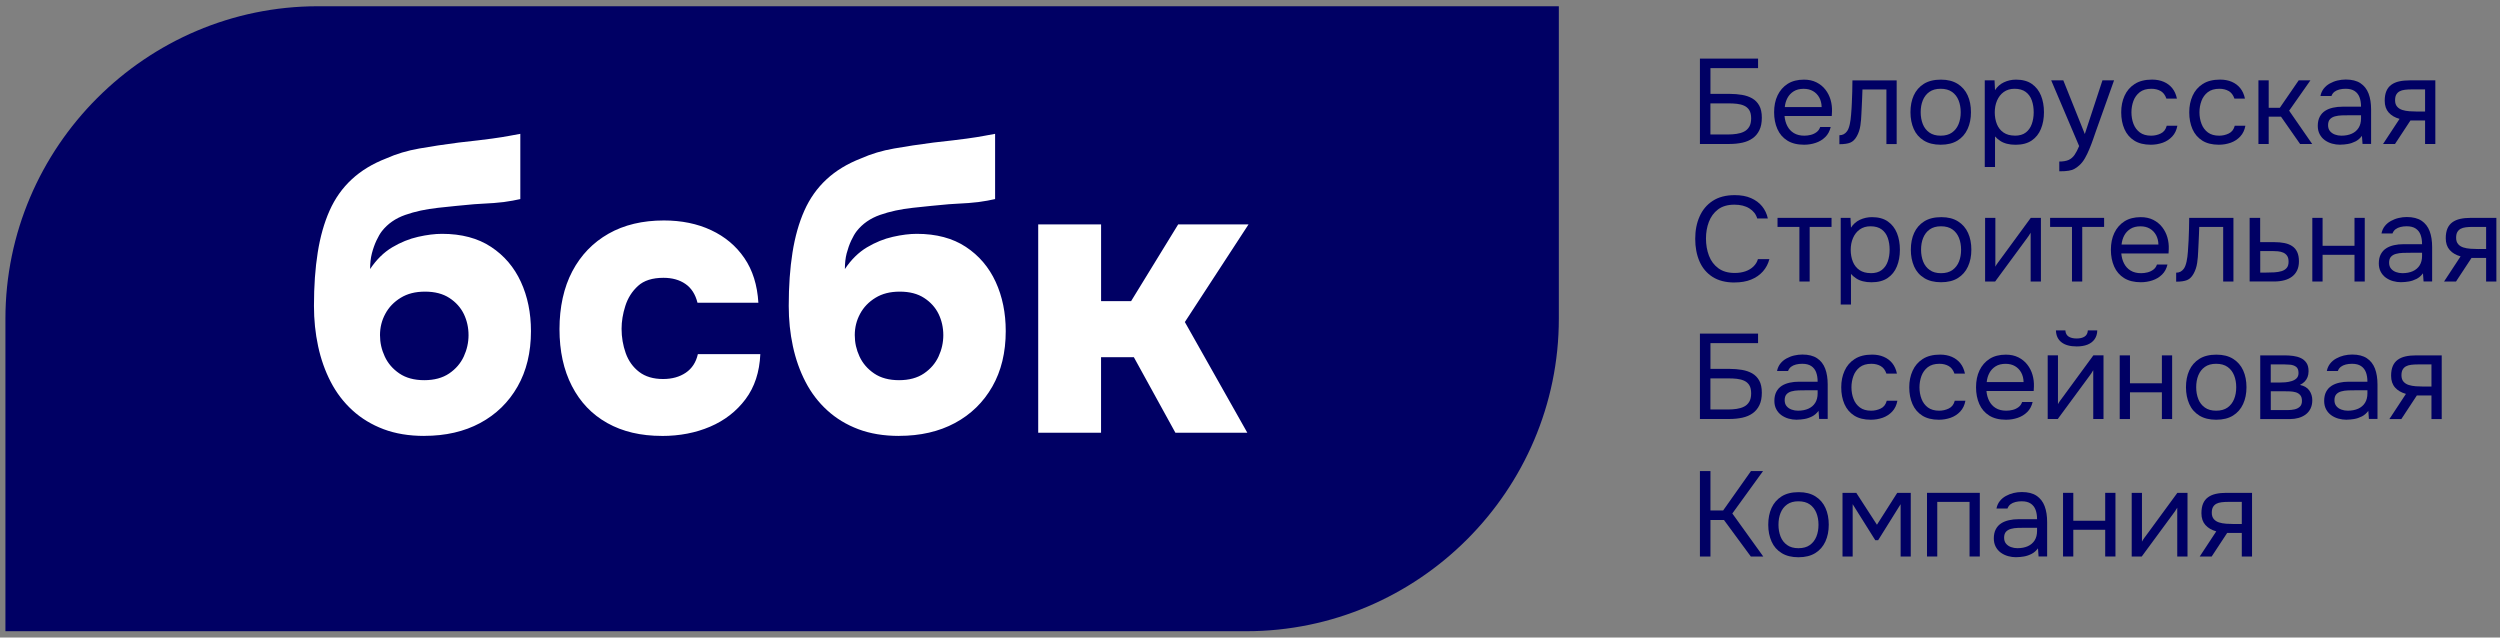 <svg width="200" height="51" viewBox="0 0 200 51" fill="none" xmlns="http://www.w3.org/2000/svg">
<rect x="0" y="0" width="200" height="51" fill="#808080" stroke="none"/>
<g clip-path="url(#clip0_1_280)">
<path fill-rule="evenodd" clip-rule="evenodd" d="M25.433 0.5H124.707V25.498C124.707 39.247 113.457 50.497 99.707 50.497H0.434V25.498C0.434 11.75 11.684 0.5 25.433 0.5Z" fill="#000064"/>
<path d="M33.941 34.873C32.718 34.873 31.632 34.692 30.685 34.335C29.735 33.977 28.909 33.475 28.202 32.831C27.495 32.188 26.915 31.43 26.461 30.555C26.007 29.681 25.67 28.728 25.448 27.693C25.225 26.659 25.117 25.586 25.117 24.468C25.117 22.886 25.216 21.464 25.418 20.198C25.619 18.933 25.935 17.817 26.368 16.846C26.801 15.875 27.39 15.042 28.139 14.348C28.887 13.653 29.81 13.094 30.905 12.67C31.705 12.312 32.586 12.048 33.545 11.88C34.504 11.711 35.553 11.552 36.693 11.405C37.853 11.278 38.737 11.173 39.35 11.089C39.961 11.005 40.43 10.93 40.757 10.866C41.085 10.803 41.374 10.749 41.626 10.707V15.926C41.437 15.968 41.232 16.01 41.01 16.052C40.787 16.095 40.55 16.131 40.297 16.164C40.045 16.197 39.78 16.221 39.507 16.242C39.233 16.263 38.962 16.278 38.701 16.29C38.436 16.299 38.178 16.317 37.925 16.338C36.975 16.422 36.016 16.518 35.048 16.624C34.077 16.729 33.202 16.918 32.423 17.192C31.641 17.465 31.022 17.898 30.556 18.488C30.409 18.677 30.261 18.93 30.114 19.245C29.967 19.561 29.846 19.904 29.75 20.273C29.654 20.643 29.609 21.058 29.609 21.524C30.114 20.767 30.706 20.186 31.38 19.784C32.053 19.384 32.745 19.104 33.451 18.945C34.158 18.785 34.795 18.707 35.364 18.707C36.924 18.707 38.232 19.056 39.284 19.75C40.339 20.445 41.133 21.38 41.671 22.549C42.209 23.719 42.477 25.033 42.477 26.488C42.477 28.195 42.119 29.678 41.401 30.931C40.685 32.185 39.687 33.156 38.412 33.842C37.137 34.527 35.646 34.87 33.938 34.87L33.941 34.873ZM33.941 30.414C34.741 30.414 35.406 30.234 35.935 29.876C36.461 29.518 36.852 29.064 37.104 28.517C37.357 27.97 37.483 27.399 37.483 26.809C37.483 26.22 37.357 25.634 37.104 25.117C36.852 24.6 36.467 24.173 35.95 23.836C35.433 23.499 34.786 23.331 34.005 23.331C33.223 23.331 32.597 23.493 32.059 23.821C31.521 24.149 31.109 24.576 30.827 25.102C30.541 25.628 30.4 26.199 30.4 26.809C30.4 27.42 30.526 27.97 30.779 28.517C31.031 29.064 31.422 29.518 31.948 29.876C32.474 30.234 33.139 30.414 33.941 30.414ZM52.949 34.873C51.262 34.873 49.807 34.53 48.584 33.844C47.36 33.159 46.416 32.173 45.754 30.886C45.09 29.599 44.759 28.081 44.759 26.331C44.759 24.582 45.102 22.994 45.787 21.699C46.473 20.403 47.438 19.402 48.683 18.695C49.927 17.989 51.404 17.637 53.111 17.637C54.524 17.637 55.784 17.895 56.891 18.413C57.997 18.93 58.884 19.672 59.548 20.643C60.213 21.614 60.586 22.805 60.67 24.218H55.799C55.631 23.544 55.309 23.042 54.834 22.715C54.359 22.387 53.776 22.225 53.078 22.225C52.194 22.225 51.512 22.441 51.04 22.874C50.565 23.307 50.228 23.839 50.027 24.471C49.825 25.102 49.726 25.715 49.726 26.304C49.726 26.978 49.837 27.627 50.057 28.25C50.279 28.872 50.637 29.371 51.133 29.753C51.629 30.132 52.267 30.321 53.045 30.321C53.761 30.321 54.368 30.153 54.864 29.816C55.36 29.479 55.682 28.983 55.829 28.331H60.826C60.763 29.765 60.369 30.967 59.642 31.936C58.914 32.907 57.97 33.637 56.812 34.133C55.652 34.629 54.368 34.876 52.955 34.876L52.949 34.873ZM71.923 34.873C70.7 34.873 69.614 34.692 68.667 34.335C67.717 33.977 66.89 33.475 66.184 32.831C65.477 32.188 64.897 31.43 64.443 30.555C63.989 29.681 63.652 28.728 63.43 27.693C63.207 26.659 63.099 25.586 63.099 24.468C63.099 22.886 63.198 21.464 63.4 20.198C63.601 18.933 63.917 17.817 64.35 16.846C64.783 15.875 65.372 15.042 66.121 14.348C66.869 13.653 67.792 13.094 68.887 12.67C69.687 12.312 70.567 12.048 71.527 11.88C72.486 11.711 73.535 11.552 74.674 11.405C75.835 11.278 76.719 11.173 77.332 11.089C77.943 11.005 78.412 10.93 78.739 10.866C79.067 10.803 79.356 10.749 79.608 10.707V15.926C79.419 15.968 79.214 16.01 78.992 16.052C78.769 16.095 78.532 16.131 78.279 16.164C78.027 16.197 77.762 16.221 77.489 16.242C77.215 16.263 76.944 16.278 76.683 16.29C76.418 16.299 76.16 16.317 75.907 16.338C74.957 16.422 73.998 16.518 73.03 16.624C72.059 16.729 71.184 16.918 70.405 17.192C69.626 17.465 69.004 17.898 68.538 18.488C68.391 18.677 68.243 18.93 68.096 19.245C67.949 19.561 67.829 19.904 67.732 20.273C67.636 20.643 67.591 21.058 67.591 21.524C68.096 20.767 68.688 20.186 69.362 19.784C70.035 19.384 70.727 19.104 71.433 18.945C72.14 18.785 72.777 18.707 73.346 18.707C74.906 18.707 76.214 19.056 77.266 19.75C78.321 20.445 79.115 21.38 79.653 22.549C80.192 23.719 80.459 25.033 80.459 26.488C80.459 28.195 80.101 29.678 79.383 30.931C78.667 32.185 77.669 33.156 76.394 33.842C75.119 34.527 73.628 34.87 71.92 34.87L71.923 34.873ZM71.923 30.414C72.723 30.414 73.388 30.234 73.917 29.876C74.443 29.518 74.834 29.064 75.086 28.517C75.339 27.97 75.465 27.399 75.465 26.809C75.465 26.22 75.339 25.634 75.086 25.117C74.834 24.6 74.449 24.173 73.932 23.836C73.415 23.499 72.768 23.331 71.987 23.331C71.205 23.331 70.579 23.493 70.041 23.821C69.503 24.149 69.091 24.576 68.809 25.102C68.523 25.628 68.382 26.199 68.382 26.809C68.382 27.42 68.508 27.97 68.76 28.517C69.013 29.064 69.404 29.518 69.93 29.876C70.456 30.234 71.121 30.414 71.923 30.414ZM83.057 34.62V17.953H88.087V24.089H90.489L94.253 17.953H99.882L94.788 25.763L99.785 34.617H94.031L90.709 28.577H88.084V34.617H83.054L83.057 34.62Z" fill="white"/>
<path d="M135.994 11.521V4.688H140.645V5.451H136.836V7.511H138.393C138.727 7.511 139.049 7.538 139.355 7.589C139.662 7.64 139.936 7.733 140.173 7.868C140.411 8.004 140.6 8.196 140.738 8.443C140.877 8.689 140.946 9.014 140.946 9.414C140.946 9.813 140.883 10.138 140.753 10.409C140.624 10.679 140.444 10.896 140.212 11.061C139.981 11.226 139.707 11.344 139.391 11.413C139.076 11.482 138.73 11.518 138.357 11.518H135.997L135.994 11.521ZM136.836 10.758H138.246C138.477 10.758 138.706 10.742 138.928 10.709C139.151 10.676 139.349 10.619 139.524 10.529C139.698 10.442 139.836 10.312 139.939 10.141C140.041 9.97 140.092 9.747 140.092 9.471C140.092 9.194 140.044 8.975 139.942 8.812C139.842 8.653 139.704 8.533 139.53 8.455C139.355 8.376 139.163 8.328 138.949 8.304C138.736 8.28 138.516 8.271 138.291 8.271H136.833V10.755L136.836 10.758Z" fill="#000064"/>
<path d="M144.328 11.578C143.787 11.578 143.339 11.467 142.984 11.245C142.629 11.022 142.365 10.715 142.191 10.322C142.016 9.928 141.929 9.48 141.929 8.978C141.929 8.476 142.019 8.019 142.206 7.631C142.392 7.243 142.66 6.933 143.011 6.708C143.366 6.482 143.802 6.371 144.316 6.371C144.695 6.371 145.029 6.443 145.317 6.588C145.603 6.732 145.844 6.927 146.033 7.171C146.222 7.414 146.361 7.688 146.448 7.992C146.535 8.295 146.571 8.608 146.559 8.93C146.553 8.987 146.55 9.047 146.55 9.104C146.55 9.161 146.547 9.221 146.541 9.278H142.762C142.789 9.576 142.861 9.844 142.984 10.081C143.108 10.319 143.279 10.508 143.507 10.646C143.736 10.784 144.013 10.854 144.349 10.854C144.518 10.854 144.686 10.833 144.857 10.791C145.029 10.748 145.182 10.676 145.32 10.574C145.459 10.472 145.558 10.334 145.615 10.159H146.457C146.379 10.487 146.234 10.758 146.021 10.965C145.807 11.175 145.555 11.329 145.257 11.428C144.963 11.527 144.65 11.578 144.328 11.578ZM142.783 8.563H145.732C145.726 8.274 145.66 8.019 145.54 7.799C145.417 7.58 145.251 7.408 145.041 7.288C144.83 7.165 144.584 7.105 144.292 7.105C143.976 7.105 143.709 7.171 143.495 7.306C143.279 7.441 143.114 7.619 142.996 7.838C142.879 8.058 142.81 8.298 142.783 8.563Z" fill="#000064"/>
<path d="M147.151 11.534V10.818C147.281 10.818 147.395 10.791 147.5 10.737C147.602 10.683 147.693 10.599 147.771 10.49C147.861 10.361 147.93 10.175 147.984 9.931C148.035 9.688 148.071 9.426 148.089 9.149C148.117 8.84 148.135 8.536 148.147 8.236C148.159 7.935 148.171 7.637 148.18 7.34C148.189 7.045 148.195 6.741 148.195 6.432H151.733V11.524H150.913V7.156H148.997C148.991 7.376 148.982 7.595 148.973 7.818C148.964 8.04 148.952 8.263 148.943 8.485C148.934 8.708 148.922 8.93 148.91 9.155C148.904 9.414 148.877 9.703 148.832 10.027C148.787 10.349 148.691 10.644 148.54 10.908C148.399 11.158 148.228 11.326 148.023 11.41C147.822 11.495 147.527 11.537 147.148 11.537L147.151 11.534Z" fill="#000064"/>
<path d="M155.251 11.578C154.716 11.578 154.268 11.467 153.907 11.245C153.546 11.022 153.276 10.715 153.101 10.322C152.927 9.928 152.837 9.48 152.837 8.978C152.837 8.476 152.924 8.019 153.101 7.631C153.279 7.243 153.549 6.933 153.907 6.708C154.268 6.482 154.722 6.371 155.272 6.371C155.822 6.371 156.252 6.485 156.61 6.708C156.968 6.933 157.235 7.24 157.413 7.631C157.59 8.022 157.677 8.47 157.677 8.978C157.677 9.486 157.587 9.928 157.407 10.322C157.226 10.715 156.959 11.022 156.601 11.245C156.243 11.467 155.795 11.578 155.251 11.578ZM155.251 10.854C155.624 10.854 155.931 10.77 156.165 10.601C156.4 10.433 156.574 10.207 156.688 9.925C156.802 9.642 156.857 9.326 156.857 8.978C156.857 8.629 156.799 8.313 156.688 8.031C156.574 7.748 156.403 7.523 156.165 7.354C155.928 7.186 155.624 7.102 155.251 7.102C154.878 7.102 154.584 7.186 154.346 7.354C154.109 7.523 153.937 7.748 153.823 8.031C153.709 8.313 153.655 8.629 153.655 8.978C153.655 9.326 153.712 9.642 153.823 9.925C153.934 10.207 154.109 10.433 154.346 10.601C154.581 10.77 154.884 10.854 155.251 10.854Z" fill="#000064"/>
<path d="M158.781 13.358V6.428H159.563L159.602 7.213C159.776 6.936 160.014 6.726 160.312 6.585C160.612 6.443 160.934 6.371 161.283 6.371C161.797 6.371 162.221 6.485 162.548 6.714C162.876 6.942 163.12 7.255 163.279 7.646C163.438 8.04 163.517 8.485 163.517 8.981C163.517 9.477 163.435 9.922 163.273 10.316C163.114 10.709 162.864 11.019 162.53 11.245C162.194 11.47 161.767 11.581 161.244 11.581C160.985 11.581 160.754 11.554 160.549 11.5C160.342 11.446 160.161 11.368 160.008 11.263C159.852 11.16 159.716 11.043 159.602 10.914V13.361H158.781V13.358ZM161.177 10.854C161.55 10.854 161.848 10.77 162.067 10.598C162.287 10.427 162.446 10.201 162.545 9.916C162.645 9.63 162.696 9.32 162.696 8.978C162.696 8.635 162.645 8.313 162.545 8.031C162.446 7.748 162.284 7.523 162.058 7.354C161.833 7.186 161.532 7.102 161.159 7.102C160.823 7.102 160.54 7.189 160.303 7.357C160.065 7.526 159.888 7.757 159.764 8.043C159.641 8.328 159.581 8.644 159.581 8.984C159.581 9.323 159.638 9.657 159.755 9.94C159.87 10.222 160.047 10.445 160.288 10.607C160.525 10.767 160.823 10.848 161.177 10.848V10.854Z" fill="#000064"/>
<path d="M164.743 13.707V12.923C165.059 12.923 165.311 12.877 165.498 12.793C165.684 12.706 165.84 12.571 165.967 12.387C166.093 12.204 166.213 11.97 166.331 11.687L164.097 6.429H165.065L166.785 10.722L168.195 6.429H169.124L167.693 10.439C167.62 10.647 167.542 10.878 167.452 11.134C167.362 11.392 167.263 11.654 167.151 11.921C167.043 12.189 166.92 12.436 166.791 12.664C166.658 12.893 166.511 13.079 166.352 13.22C166.216 13.344 166.084 13.44 165.955 13.509C165.825 13.581 165.669 13.629 165.486 13.659C165.302 13.689 165.056 13.704 164.746 13.704L164.743 13.707Z" fill="#000064"/>
<path d="M172.063 11.578C171.528 11.578 171.083 11.467 170.735 11.245C170.386 11.022 170.124 10.716 169.953 10.322C169.781 9.928 169.697 9.483 169.697 8.987C169.697 8.491 169.784 8.064 169.962 7.667C170.139 7.27 170.41 6.954 170.774 6.72C171.137 6.485 171.6 6.368 172.163 6.368C172.511 6.368 172.821 6.425 173.095 6.543C173.368 6.66 173.597 6.828 173.777 7.051C173.958 7.273 174.084 7.553 174.153 7.886H173.311C173.215 7.604 173.062 7.402 172.851 7.282C172.641 7.162 172.394 7.102 172.112 7.102C171.724 7.102 171.417 7.192 171.183 7.372C170.951 7.553 170.78 7.787 170.674 8.073C170.569 8.358 170.515 8.665 170.515 8.987C170.515 9.308 170.569 9.63 170.68 9.916C170.792 10.201 170.96 10.427 171.192 10.598C171.423 10.77 171.724 10.854 172.091 10.854C172.361 10.854 172.617 10.797 172.86 10.679C173.104 10.562 173.26 10.358 173.338 10.06H174.189C174.126 10.409 173.988 10.694 173.777 10.92C173.567 11.145 173.314 11.311 173.014 11.419C172.713 11.524 172.397 11.578 172.063 11.578Z" fill="#000064"/>
<path d="M177.506 11.578C176.971 11.578 176.526 11.467 176.177 11.245C175.828 11.022 175.566 10.715 175.395 10.322C175.224 9.928 175.14 9.483 175.14 8.987C175.14 8.491 175.227 8.064 175.404 7.667C175.581 7.27 175.852 6.954 176.216 6.72C176.58 6.485 177.043 6.368 177.605 6.368C177.954 6.368 178.263 6.425 178.537 6.542C178.811 6.66 179.039 6.828 179.219 7.051C179.4 7.273 179.526 7.553 179.595 7.886H178.753C178.657 7.604 178.504 7.402 178.293 7.282C178.083 7.162 177.836 7.102 177.554 7.102C177.166 7.102 176.859 7.192 176.625 7.372C176.393 7.553 176.222 7.787 176.117 8.073C176.011 8.358 175.957 8.665 175.957 8.987C175.957 9.308 176.011 9.63 176.123 9.916C176.234 10.201 176.402 10.427 176.634 10.598C176.865 10.77 177.166 10.854 177.533 10.854C177.803 10.854 178.059 10.797 178.302 10.679C178.546 10.562 178.702 10.358 178.78 10.06H179.631C179.568 10.409 179.43 10.694 179.219 10.92C179.009 11.145 178.756 11.311 178.456 11.419C178.155 11.524 177.839 11.578 177.506 11.578Z" fill="#000064"/>
<path d="M180.675 11.522V6.429H181.496V8.623H182.386L183.895 6.429H184.833L183.131 8.855L184.977 11.522H184.009L182.482 9.336H181.496V11.522H180.675Z" fill="#000064"/>
<path d="M187.229 11.578C186.997 11.578 186.772 11.548 186.558 11.488C186.345 11.428 186.15 11.332 185.978 11.209C185.807 11.082 185.672 10.926 185.572 10.733C185.473 10.544 185.422 10.322 185.422 10.072C185.422 9.783 185.476 9.537 185.581 9.338C185.687 9.14 185.831 8.981 186.011 8.866C186.192 8.749 186.402 8.668 186.64 8.614C186.877 8.56 187.127 8.536 187.385 8.536H188.883C188.883 8.244 188.843 7.995 188.762 7.781C188.681 7.568 188.552 7.402 188.371 7.282C188.191 7.162 187.954 7.102 187.656 7.102C187.475 7.102 187.307 7.12 187.154 7.159C187 7.198 186.868 7.258 186.757 7.342C186.649 7.426 186.567 7.541 186.516 7.679H185.635C185.681 7.447 185.771 7.249 185.903 7.084C186.035 6.918 186.195 6.783 186.387 6.678C186.58 6.573 186.781 6.491 187 6.44C187.22 6.389 187.439 6.362 187.659 6.362C188.149 6.362 188.543 6.461 188.837 6.657C189.135 6.855 189.352 7.132 189.487 7.489C189.622 7.847 189.688 8.271 189.688 8.761V11.515H189.003L188.955 10.866C188.813 11.058 188.642 11.209 188.444 11.311C188.242 11.413 188.038 11.482 187.83 11.518C187.623 11.554 187.424 11.572 187.235 11.572L187.229 11.578ZM187.307 10.854C187.629 10.854 187.908 10.8 188.143 10.694C188.377 10.589 188.561 10.433 188.69 10.225C188.819 10.018 188.883 9.768 188.883 9.471V9.221H187.984C187.773 9.221 187.563 9.224 187.355 9.23C187.148 9.236 186.961 9.263 186.796 9.308C186.628 9.353 186.495 9.432 186.396 9.54C186.297 9.648 186.246 9.807 186.246 10.015C186.246 10.207 186.297 10.367 186.396 10.487C186.495 10.61 186.628 10.7 186.793 10.764C186.958 10.824 187.13 10.854 187.31 10.854H187.307Z" fill="#000064"/>
<path d="M190.642 11.522L191.964 9.51C191.598 9.408 191.306 9.24 191.096 9.002C190.885 8.765 190.777 8.452 190.777 8.061C190.777 7.752 190.822 7.493 190.912 7.283C191.002 7.072 191.135 6.907 191.309 6.78C191.483 6.654 191.694 6.564 191.937 6.51C192.181 6.456 192.464 6.429 192.779 6.429H194.827V11.522H194.006V9.637H192.836L191.598 11.522H190.642ZM193.396 8.921H194.006V7.153H192.915C192.722 7.153 192.545 7.162 192.382 7.183C192.223 7.201 192.085 7.243 191.97 7.304C191.856 7.367 191.769 7.451 191.703 7.565C191.637 7.679 191.607 7.83 191.607 8.025C191.607 8.239 191.661 8.404 191.766 8.527C191.871 8.65 192.01 8.738 192.181 8.795C192.352 8.849 192.542 8.885 192.755 8.9C192.969 8.915 193.182 8.924 193.393 8.924L193.396 8.921Z" fill="#000064"/>
<path d="M138.76 22.6C138.056 22.6 137.473 22.45 137.004 22.152C136.538 21.852 136.189 21.44 135.961 20.914C135.732 20.388 135.618 19.786 135.618 19.11C135.618 18.433 135.732 17.844 135.967 17.318C136.198 16.792 136.547 16.377 137.016 16.07C137.485 15.764 138.072 15.61 138.781 15.61C139.283 15.61 139.716 15.688 140.08 15.848C140.444 16.007 140.738 16.224 140.964 16.5C141.189 16.777 141.346 17.102 141.427 17.477H140.576C140.48 17.141 140.272 16.876 139.954 16.675C139.635 16.473 139.235 16.374 138.751 16.374C138.21 16.374 137.771 16.503 137.44 16.756C137.106 17.011 136.866 17.342 136.71 17.751C136.553 18.16 136.478 18.605 136.478 19.08C136.478 19.582 136.559 20.045 136.719 20.463C136.881 20.881 137.13 21.214 137.473 21.464C137.816 21.713 138.249 21.837 138.778 21.837C139.1 21.837 139.388 21.792 139.644 21.701C139.9 21.611 140.11 21.482 140.281 21.314C140.453 21.145 140.57 20.953 140.633 20.733H141.55C141.454 21.106 141.28 21.434 141.033 21.713C140.786 21.993 140.471 22.212 140.092 22.366C139.713 22.522 139.268 22.597 138.757 22.597L138.76 22.6Z" fill="#000064"/>
<path d="M143.952 22.522V18.153H142.202V17.429H146.523V18.153H144.773V22.522H143.952Z" fill="#000064"/>
<path d="M147.257 24.359V17.429H148.039L148.078 18.214C148.252 17.937 148.49 17.727 148.787 17.585C149.088 17.444 149.41 17.372 149.758 17.372C150.272 17.372 150.696 17.486 151.024 17.715C151.352 17.943 151.595 18.256 151.755 18.647C151.914 19.041 151.992 19.486 151.992 19.982C151.992 20.478 151.911 20.923 151.749 21.317C151.589 21.71 151.34 22.02 151.006 22.245C150.669 22.471 150.242 22.582 149.719 22.582C149.461 22.582 149.229 22.555 149.025 22.501C148.817 22.447 148.637 22.369 148.484 22.264C148.327 22.161 148.192 22.044 148.078 21.915V24.362H147.257V24.359ZM149.653 21.855C150.026 21.855 150.324 21.77 150.543 21.599C150.762 21.428 150.922 21.202 151.021 20.917C151.12 20.631 151.171 20.321 151.171 19.979C151.171 19.636 151.12 19.314 151.021 19.032C150.922 18.749 150.759 18.523 150.534 18.355C150.309 18.187 150.008 18.103 149.635 18.103C149.298 18.103 149.016 18.19 148.778 18.358C148.541 18.526 148.363 18.758 148.24 19.044C148.117 19.329 148.057 19.645 148.057 19.985C148.057 20.324 148.114 20.658 148.231 20.941C148.345 21.223 148.523 21.446 148.763 21.608C149.001 21.767 149.298 21.849 149.653 21.849V21.855Z" fill="#000064"/>
<path d="M155.281 22.579C154.746 22.579 154.298 22.468 153.938 22.245C153.577 22.023 153.306 21.716 153.132 21.323C152.957 20.929 152.867 20.481 152.867 19.979C152.867 19.477 152.954 19.02 153.132 18.632C153.309 18.244 153.58 17.934 153.938 17.709C154.298 17.483 154.752 17.372 155.303 17.372C155.853 17.372 156.283 17.486 156.64 17.709C156.998 17.934 157.266 18.241 157.443 18.632C157.621 19.023 157.708 19.471 157.708 19.979C157.708 20.487 157.618 20.929 157.437 21.323C157.257 21.716 156.989 22.023 156.631 22.245C156.274 22.468 155.826 22.579 155.281 22.579ZM155.281 21.855C155.654 21.855 155.961 21.77 156.195 21.602C156.43 21.434 156.604 21.208 156.719 20.926C156.833 20.643 156.887 20.327 156.887 19.979C156.887 19.63 156.83 19.314 156.719 19.032C156.604 18.749 156.433 18.523 156.195 18.355C155.958 18.187 155.654 18.103 155.281 18.103C154.909 18.103 154.614 18.187 154.376 18.355C154.139 18.523 153.968 18.749 153.853 19.032C153.739 19.314 153.685 19.63 153.685 19.979C153.685 20.327 153.742 20.643 153.853 20.926C153.965 21.208 154.139 21.434 154.376 21.602C154.611 21.77 154.915 21.855 155.281 21.855Z" fill="#000064"/>
<path d="M158.808 22.522V17.429H159.629V21.334C159.674 21.244 159.734 21.145 159.812 21.04C159.89 20.934 159.95 20.85 159.995 20.793L162.461 17.429H163.273V22.522H162.452V18.616C162.401 18.712 162.344 18.803 162.283 18.887C162.22 18.971 162.166 19.046 162.115 19.118L159.611 22.522H158.808Z" fill="#000064"/>
<path d="M165.759 22.522V18.153H164.009V17.429H168.329V18.153H166.579V22.522H165.759Z" fill="#000064"/>
<path d="M171.27 22.579C170.729 22.579 170.281 22.468 169.926 22.245C169.572 22.023 169.307 21.716 169.133 21.323C168.958 20.929 168.871 20.481 168.871 19.979C168.871 19.477 168.961 19.02 169.148 18.632C169.334 18.244 169.602 17.934 169.953 17.709C170.308 17.483 170.744 17.372 171.258 17.372C171.637 17.372 171.971 17.444 172.26 17.588C172.545 17.733 172.786 17.928 172.975 18.172C173.164 18.415 173.303 18.689 173.39 18.992C173.477 19.296 173.513 19.609 173.501 19.93C173.495 19.988 173.492 20.048 173.492 20.105C173.492 20.162 173.489 20.222 173.483 20.279H169.704C169.731 20.577 169.803 20.845 169.926 21.082C170.05 21.32 170.221 21.509 170.45 21.647C170.678 21.785 170.955 21.855 171.291 21.855C171.46 21.855 171.628 21.834 171.799 21.791C171.971 21.749 172.124 21.677 172.263 21.575C172.401 21.473 172.5 21.335 172.557 21.16H173.399C173.321 21.488 173.177 21.759 172.963 21.966C172.75 22.176 172.497 22.33 172.199 22.429C171.905 22.528 171.592 22.579 171.27 22.579ZM169.725 19.564H172.674C172.668 19.275 172.602 19.02 172.482 18.8C172.359 18.581 172.193 18.409 171.983 18.289C171.772 18.166 171.526 18.106 171.234 18.106C170.919 18.106 170.651 18.172 170.438 18.307C170.221 18.442 170.056 18.62 169.938 18.839C169.821 19.059 169.752 19.299 169.725 19.564Z" fill="#000064"/>
<path d="M174.093 22.531V21.815C174.222 21.815 174.336 21.788 174.442 21.734C174.544 21.68 174.634 21.596 174.712 21.487C174.802 21.358 174.872 21.172 174.926 20.928C174.977 20.685 175.013 20.423 175.031 20.146C175.058 19.837 175.076 19.533 175.088 19.233C175.1 18.932 175.112 18.634 175.121 18.337C175.13 18.042 175.136 17.738 175.136 17.429H178.675V22.522H177.854V18.153H175.939C175.933 18.373 175.924 18.592 175.915 18.815C175.906 19.037 175.894 19.26 175.885 19.482C175.876 19.705 175.864 19.927 175.852 20.152C175.846 20.411 175.819 20.7 175.774 21.024C175.728 21.346 175.632 21.641 175.482 21.905C175.341 22.155 175.169 22.323 174.965 22.407C174.763 22.491 174.469 22.534 174.09 22.534L174.093 22.531Z" fill="#000064"/>
<path d="M179.971 22.522V17.429H180.813V19.371H181.934C182.238 19.371 182.508 19.395 182.749 19.443C182.989 19.491 183.2 19.572 183.374 19.689C183.549 19.804 183.681 19.96 183.774 20.159C183.867 20.357 183.915 20.607 183.915 20.907C183.915 21.184 183.867 21.424 183.771 21.626C183.675 21.83 183.539 21.995 183.365 22.128C183.191 22.26 182.983 22.359 182.743 22.422C182.502 22.485 182.235 22.519 181.946 22.519H179.974L179.971 22.522ZM180.813 21.806H181.297C181.522 21.806 181.739 21.8 181.949 21.788C182.159 21.776 182.352 21.743 182.523 21.692C182.698 21.641 182.833 21.553 182.935 21.436C183.037 21.319 183.086 21.151 183.086 20.937C183.086 20.724 183.046 20.573 182.965 20.459C182.884 20.345 182.779 20.261 182.653 20.207C182.526 20.152 182.385 20.119 182.232 20.104C182.078 20.089 181.931 20.083 181.784 20.083H180.819V21.803L180.813 21.806Z" fill="#000064"/>
<path d="M184.986 22.522V17.429H185.807V19.663H188.36V17.429H189.18V22.522H188.36V20.384H185.807V22.522H184.986Z" fill="#000064"/>
<path d="M192.112 22.578C191.88 22.578 191.655 22.548 191.441 22.488C191.228 22.428 191.032 22.332 190.861 22.209C190.69 22.082 190.554 21.926 190.455 21.734C190.356 21.544 190.305 21.322 190.305 21.072C190.305 20.784 190.359 20.537 190.464 20.339C190.569 20.14 190.714 19.981 190.894 19.867C191.074 19.749 191.285 19.668 191.522 19.614C191.76 19.56 192.009 19.536 192.268 19.536H193.765C193.765 19.244 193.726 18.995 193.645 18.781C193.564 18.568 193.435 18.402 193.254 18.282C193.074 18.162 192.836 18.102 192.539 18.102C192.358 18.102 192.19 18.12 192.036 18.159C191.883 18.198 191.751 18.258 191.64 18.342C191.531 18.427 191.45 18.541 191.399 18.679H190.518C190.563 18.448 190.653 18.249 190.786 18.084C190.918 17.919 191.077 17.783 191.27 17.678C191.462 17.573 191.664 17.492 191.883 17.441C192.103 17.389 192.322 17.362 192.542 17.362C193.032 17.362 193.426 17.462 193.72 17.657C194.018 17.855 194.234 18.132 194.37 18.49C194.505 18.848 194.571 19.271 194.571 19.761V22.515H193.886L193.837 21.866C193.696 22.058 193.525 22.209 193.326 22.311C193.125 22.413 192.92 22.482 192.713 22.518C192.505 22.554 192.307 22.573 192.118 22.573L192.112 22.578ZM192.19 21.854C192.511 21.854 192.791 21.8 193.026 21.695C193.26 21.589 193.444 21.433 193.573 21.226C193.702 21.018 193.765 20.769 193.765 20.471V20.221H192.866C192.656 20.221 192.445 20.224 192.238 20.23C192.03 20.236 191.844 20.264 191.679 20.309C191.51 20.354 191.378 20.432 191.279 20.54C191.18 20.648 191.128 20.808 191.128 21.015C191.128 21.207 191.18 21.367 191.279 21.487C191.378 21.61 191.51 21.701 191.676 21.764C191.841 21.824 192.012 21.854 192.193 21.854H192.19Z" fill="#000064"/>
<path d="M195.524 22.522L196.847 20.51C196.481 20.408 196.189 20.24 195.978 20.002C195.768 19.765 195.66 19.452 195.66 19.061C195.66 18.752 195.705 18.493 195.795 18.282C195.885 18.072 196.017 17.907 196.192 17.78C196.366 17.654 196.577 17.564 196.82 17.51C197.064 17.456 197.346 17.429 197.662 17.429H199.71V22.522H198.889V20.637H197.719L196.481 22.522H195.524ZM198.278 19.921H198.889V18.153H197.797C197.605 18.153 197.428 18.162 197.265 18.183C197.106 18.201 196.968 18.244 196.853 18.304C196.739 18.367 196.652 18.451 196.586 18.565C196.52 18.679 196.49 18.83 196.49 19.025C196.49 19.239 196.544 19.404 196.649 19.527C196.754 19.651 196.892 19.738 197.064 19.795C197.235 19.849 197.425 19.885 197.638 19.9C197.851 19.915 198.065 19.924 198.275 19.924L198.278 19.921Z" fill="#000064"/>
<path d="M135.994 33.522V26.689H140.645V27.452H136.836V29.512H138.393C138.727 29.512 139.049 29.539 139.355 29.59C139.662 29.641 139.936 29.734 140.173 29.869C140.411 30.005 140.6 30.197 140.738 30.444C140.877 30.69 140.946 31.015 140.946 31.415C140.946 31.815 140.883 32.139 140.753 32.41C140.624 32.68 140.444 32.897 140.212 33.062C139.981 33.228 139.707 33.345 139.391 33.414C139.076 33.483 138.73 33.519 138.357 33.519H135.997L135.994 33.522ZM136.836 32.759H138.246C138.477 32.759 138.706 32.743 138.928 32.711C139.151 32.677 139.349 32.62 139.524 32.53C139.698 32.443 139.836 32.314 139.939 32.142C140.041 31.971 140.092 31.748 140.092 31.472C140.092 31.195 140.044 30.976 139.942 30.813C139.842 30.654 139.704 30.534 139.53 30.456C139.355 30.378 139.163 30.329 138.949 30.305C138.736 30.281 138.516 30.272 138.291 30.272H136.833V32.756L136.836 32.759Z" fill="#000064"/>
<path d="M143.757 33.579C143.525 33.579 143.3 33.549 143.086 33.489C142.873 33.429 142.678 33.333 142.506 33.209C142.335 33.083 142.2 32.927 142.1 32.734C142.001 32.545 141.95 32.323 141.95 32.073C141.95 31.785 142.004 31.538 142.109 31.34C142.215 31.141 142.359 30.982 142.539 30.867C142.72 30.75 142.93 30.669 143.168 30.615C143.405 30.561 143.655 30.537 143.913 30.537H145.411C145.411 30.245 145.371 29.996 145.29 29.782C145.209 29.569 145.08 29.403 144.899 29.283C144.719 29.163 144.482 29.103 144.184 29.103C144.003 29.103 143.835 29.121 143.682 29.16C143.528 29.199 143.396 29.259 143.285 29.343C143.177 29.427 143.095 29.542 143.044 29.68H142.163C142.209 29.448 142.299 29.25 142.431 29.085C142.563 28.919 142.723 28.784 142.915 28.679C143.108 28.574 143.309 28.492 143.528 28.441C143.748 28.39 143.967 28.363 144.187 28.363C144.677 28.363 145.071 28.462 145.365 28.658C145.663 28.856 145.88 29.133 146.015 29.491C146.15 29.848 146.216 30.272 146.216 30.762V33.516H145.531L145.483 32.867C145.341 33.059 145.17 33.209 144.972 33.312C144.77 33.414 144.566 33.483 144.358 33.519C144.151 33.555 143.952 33.573 143.763 33.573L143.757 33.579ZM143.835 32.855C144.157 32.855 144.436 32.801 144.671 32.695C144.905 32.59 145.089 32.434 145.218 32.226C145.347 32.019 145.411 31.77 145.411 31.472V31.222H144.512C144.301 31.222 144.091 31.225 143.883 31.231C143.676 31.237 143.489 31.264 143.324 31.309C143.156 31.355 143.023 31.433 142.924 31.541C142.825 31.649 142.774 31.808 142.774 32.016C142.774 32.208 142.825 32.368 142.924 32.488C143.023 32.611 143.156 32.702 143.321 32.765C143.486 32.825 143.658 32.855 143.838 32.855H143.835Z" fill="#000064"/>
<path d="M149.665 33.579C149.13 33.579 148.685 33.468 148.336 33.246C147.987 33.023 147.726 32.717 147.554 32.323C147.383 31.929 147.299 31.484 147.299 30.988C147.299 30.492 147.386 30.065 147.563 29.668C147.741 29.271 148.011 28.955 148.375 28.721C148.739 28.486 149.202 28.369 149.764 28.369C150.113 28.369 150.422 28.426 150.696 28.544C150.97 28.661 151.198 28.829 151.379 29.052C151.559 29.274 151.685 29.554 151.754 29.887H150.913C150.816 29.605 150.663 29.403 150.453 29.283C150.242 29.163 149.996 29.103 149.713 29.103C149.325 29.103 149.018 29.193 148.784 29.373C148.552 29.554 148.381 29.788 148.276 30.074C148.171 30.359 148.116 30.666 148.116 30.988C148.116 31.309 148.171 31.631 148.282 31.917C148.393 32.202 148.561 32.428 148.793 32.599C149.024 32.771 149.325 32.855 149.692 32.855C149.962 32.855 150.218 32.798 150.462 32.68C150.705 32.563 150.861 32.359 150.94 32.061H151.79C151.727 32.41 151.589 32.695 151.379 32.921C151.168 33.146 150.916 33.312 150.615 33.42C150.314 33.525 149.999 33.579 149.665 33.579Z" fill="#000064"/>
<path d="M155.106 33.579C154.571 33.579 154.126 33.468 153.778 33.246C153.429 33.023 153.167 32.716 152.996 32.323C152.824 31.929 152.74 31.484 152.74 30.988C152.74 30.492 152.827 30.065 153.005 29.668C153.182 29.271 153.453 28.955 153.817 28.721C154.18 28.486 154.643 28.369 155.206 28.369C155.554 28.369 155.864 28.426 156.138 28.544C156.411 28.661 156.64 28.829 156.82 29.052C157.001 29.274 157.127 29.554 157.196 29.887H156.354C156.258 29.605 156.105 29.403 155.894 29.283C155.684 29.163 155.437 29.103 155.155 29.103C154.767 29.103 154.46 29.193 154.225 29.373C153.994 29.554 153.823 29.788 153.717 30.074C153.612 30.359 153.558 30.666 153.558 30.988C153.558 31.309 153.612 31.631 153.723 31.917C153.835 32.202 154.003 32.428 154.234 32.599C154.466 32.771 154.767 32.855 155.133 32.855C155.404 32.855 155.66 32.798 155.903 32.68C156.147 32.563 156.303 32.359 156.381 32.061H157.232C157.169 32.41 157.031 32.695 156.82 32.921C156.61 33.146 156.357 33.312 156.056 33.42C155.756 33.525 155.44 33.579 155.106 33.579Z" fill="#000064"/>
<path d="M160.483 33.579C159.941 33.579 159.493 33.468 159.139 33.246C158.784 33.023 158.519 32.717 158.345 32.323C158.17 31.929 158.083 31.481 158.083 30.979C158.083 30.477 158.173 30.02 158.36 29.632C158.546 29.244 158.814 28.934 159.166 28.709C159.52 28.483 159.956 28.372 160.47 28.372C160.849 28.372 161.183 28.444 161.472 28.589C161.757 28.733 161.998 28.928 162.187 29.172C162.377 29.415 162.515 29.689 162.602 29.993C162.689 30.296 162.725 30.609 162.713 30.931C162.707 30.988 162.704 31.048 162.704 31.105C162.704 31.162 162.701 31.222 162.695 31.279H158.916C158.943 31.577 159.015 31.845 159.139 32.082C159.262 32.32 159.433 32.509 159.662 32.647C159.89 32.786 160.167 32.855 160.504 32.855C160.672 32.855 160.84 32.834 161.012 32.792C161.183 32.75 161.336 32.677 161.475 32.575C161.613 32.473 161.712 32.335 161.769 32.16H162.611C162.533 32.488 162.389 32.759 162.175 32.966C161.962 33.176 161.709 33.33 161.412 33.429C161.117 33.528 160.804 33.579 160.483 33.579ZM158.937 30.564H161.887C161.881 30.275 161.814 30.02 161.694 29.8C161.571 29.581 161.406 29.409 161.195 29.289C160.985 29.166 160.738 29.106 160.446 29.106C160.131 29.106 159.863 29.172 159.65 29.307C159.433 29.442 159.268 29.62 159.151 29.839C159.033 30.059 158.964 30.299 158.937 30.564Z" fill="#000064"/>
<path d="M163.816 33.522V28.429H164.637V32.334C164.682 32.244 164.742 32.145 164.821 32.04C164.899 31.934 164.959 31.85 165.004 31.793L167.469 28.429H168.281V33.522H167.46V29.616C167.409 29.713 167.352 29.803 167.292 29.887C167.229 29.971 167.175 30.046 167.124 30.119L164.619 33.522H163.816ZM166.116 27.713C165.608 27.713 165.208 27.605 164.923 27.386C164.637 27.166 164.487 26.848 164.475 26.43H165.229C165.242 26.655 165.329 26.82 165.485 26.923C165.641 27.025 165.858 27.079 166.128 27.079C166.399 27.079 166.613 27.028 166.772 26.923C166.931 26.82 167.015 26.655 167.027 26.43H167.782C167.776 26.706 167.704 26.944 167.569 27.136C167.433 27.329 167.244 27.473 166.997 27.572C166.754 27.668 166.459 27.716 166.116 27.716V27.713Z" fill="#000064"/>
<path d="M169.577 33.523V28.43H170.398V30.663H172.951V28.43H173.771V33.523H172.951V31.385H170.398V33.523H169.577Z" fill="#000064"/>
<path d="M177.292 33.579C176.757 33.579 176.309 33.468 175.948 33.246C175.587 33.023 175.317 32.717 175.143 32.323C174.968 31.929 174.878 31.481 174.878 30.979C174.878 30.477 174.965 30.02 175.143 29.632C175.32 29.244 175.59 28.934 175.948 28.709C176.309 28.483 176.763 28.372 177.313 28.372C177.863 28.372 178.293 28.486 178.651 28.709C179.009 28.934 179.277 29.241 179.454 29.632C179.631 30.023 179.718 30.471 179.718 30.979C179.718 31.487 179.628 31.929 179.448 32.323C179.268 32.717 179 33.023 178.642 33.246C178.284 33.468 177.836 33.579 177.292 33.579ZM177.292 32.855C177.665 32.855 177.972 32.771 178.206 32.602C178.441 32.434 178.615 32.208 178.729 31.926C178.844 31.643 178.898 31.328 178.898 30.979C178.898 30.63 178.841 30.314 178.729 30.032C178.615 29.749 178.444 29.524 178.206 29.355C177.969 29.187 177.665 29.103 177.292 29.103C176.919 29.103 176.625 29.187 176.387 29.355C176.15 29.524 175.978 29.749 175.864 30.032C175.75 30.314 175.696 30.63 175.696 30.979C175.696 31.328 175.753 31.643 175.864 31.926C175.975 32.208 176.15 32.434 176.387 32.602C176.622 32.771 176.925 32.855 177.292 32.855Z" fill="#000064"/>
<path d="M180.819 33.523V28.43H182.791C183.016 28.43 183.242 28.445 183.461 28.475C183.684 28.505 183.888 28.562 184.072 28.649C184.255 28.736 184.402 28.863 184.517 29.031C184.631 29.199 184.685 29.422 184.685 29.698C184.685 29.867 184.658 30.02 184.607 30.158C184.556 30.297 184.478 30.417 184.378 30.522C184.279 30.627 184.15 30.715 183.996 30.793C184.345 30.871 184.595 31.021 184.751 31.247C184.907 31.472 184.983 31.731 184.983 32.019C184.983 32.278 184.934 32.5 184.841 32.69C184.748 32.879 184.619 33.035 184.453 33.159C184.288 33.282 184.099 33.372 183.882 33.435C183.666 33.495 183.437 33.526 183.191 33.526H180.812L180.819 33.523ZM181.66 30.603H182.364C182.493 30.603 182.643 30.597 182.815 30.585C182.986 30.573 183.152 30.54 183.317 30.492C183.482 30.444 183.618 30.369 183.723 30.267C183.828 30.164 183.882 30.023 183.882 29.84C183.882 29.602 183.816 29.437 183.684 29.341C183.551 29.247 183.395 29.193 183.215 29.175C183.034 29.16 182.866 29.151 182.713 29.151H181.66V30.6V30.603ZM181.66 32.807H183.004C183.203 32.807 183.392 32.789 183.563 32.75C183.735 32.711 183.879 32.639 183.99 32.533C184.102 32.428 184.156 32.275 184.156 32.074C184.156 31.872 184.111 31.713 184.014 31.605C183.921 31.499 183.804 31.424 183.657 31.382C183.509 31.34 183.356 31.316 183.188 31.31C183.019 31.304 182.863 31.301 182.716 31.301H181.663V32.81L181.66 32.807Z" fill="#000064"/>
<path d="M187.74 33.579C187.508 33.579 187.283 33.549 187.069 33.489C186.856 33.429 186.66 33.333 186.489 33.21C186.317 33.083 186.182 32.927 186.083 32.735C185.984 32.545 185.933 32.323 185.933 32.073C185.933 31.785 185.987 31.538 186.092 31.34C186.197 31.141 186.342 30.982 186.522 30.868C186.702 30.75 186.913 30.669 187.15 30.615C187.388 30.561 187.637 30.537 187.896 30.537H189.393C189.393 30.245 189.354 29.996 189.273 29.782C189.192 29.569 189.062 29.404 188.882 29.283C188.702 29.163 188.464 29.103 188.166 29.103C187.986 29.103 187.818 29.121 187.664 29.16C187.511 29.199 187.379 29.259 187.268 29.343C187.159 29.428 187.078 29.542 187.027 29.68H186.146C186.191 29.449 186.281 29.25 186.414 29.085C186.546 28.919 186.705 28.784 186.898 28.679C187.09 28.574 187.292 28.493 187.511 28.441C187.731 28.39 187.95 28.363 188.17 28.363C188.66 28.363 189.053 28.462 189.348 28.658C189.646 28.856 189.862 29.133 189.998 29.491C190.133 29.849 190.199 30.272 190.199 30.762V33.516H189.513L189.465 32.867C189.324 33.059 189.153 33.21 188.954 33.312C188.753 33.414 188.548 33.483 188.341 33.519C188.133 33.555 187.935 33.573 187.746 33.573L187.74 33.579ZM187.818 32.855C188.139 32.855 188.419 32.801 188.654 32.696C188.888 32.59 189.071 32.434 189.201 32.227C189.33 32.019 189.393 31.77 189.393 31.472V31.222H188.494C188.284 31.222 188.073 31.225 187.866 31.231C187.658 31.237 187.472 31.265 187.307 31.31C187.138 31.355 187.006 31.433 186.907 31.541C186.808 31.649 186.756 31.809 186.756 32.016C186.756 32.209 186.808 32.368 186.907 32.488C187.006 32.611 187.138 32.702 187.304 32.765C187.469 32.825 187.64 32.855 187.821 32.855H187.818Z" fill="#000064"/>
<path d="M191.152 33.523L192.475 31.511C192.108 31.409 191.817 31.241 191.606 31.003C191.396 30.766 191.288 30.453 191.288 30.062C191.288 29.753 191.333 29.494 191.423 29.284C191.513 29.073 191.645 28.908 191.82 28.781C191.994 28.655 192.205 28.565 192.448 28.511C192.692 28.457 192.974 28.43 193.29 28.43H195.337V33.523H194.517V31.638H193.347L192.108 33.523H191.152ZM193.906 30.922H194.517V29.154H193.425C193.233 29.154 193.055 29.163 192.893 29.184C192.734 29.202 192.595 29.244 192.481 29.305C192.367 29.368 192.28 29.452 192.214 29.566C192.148 29.68 192.117 29.831 192.117 30.026C192.117 30.24 192.172 30.405 192.277 30.528C192.382 30.651 192.52 30.739 192.692 30.796C192.863 30.85 193.052 30.886 193.266 30.901C193.479 30.916 193.693 30.925 193.903 30.925L193.906 30.922Z" fill="#000064"/>
<path d="M135.994 44.52V37.687H136.836V40.837H137.852L140.077 37.687H141.042L138.586 41.078L141.06 44.52H140.065L137.918 41.601H136.836V44.52H135.994Z" fill="#000064"/>
<path d="M143.874 44.58C143.339 44.58 142.891 44.469 142.53 44.246C142.17 44.024 141.899 43.717 141.725 43.324C141.55 42.93 141.46 42.482 141.46 41.98C141.46 41.478 141.547 41.021 141.725 40.633C141.902 40.245 142.173 39.935 142.53 39.71C142.891 39.484 143.345 39.373 143.895 39.373C144.445 39.373 144.875 39.487 145.233 39.71C145.591 39.935 145.859 40.242 146.036 40.633C146.213 41.024 146.301 41.471 146.301 41.98C146.301 42.488 146.21 42.93 146.03 43.324C145.85 43.717 145.582 44.024 145.224 44.246C144.866 44.469 144.418 44.58 143.874 44.58ZM143.874 43.856C144.247 43.856 144.554 43.772 144.788 43.603C145.023 43.435 145.197 43.209 145.311 42.927C145.426 42.644 145.48 42.328 145.48 41.98C145.48 41.631 145.423 41.315 145.311 41.033C145.197 40.75 145.026 40.525 144.788 40.356C144.551 40.188 144.247 40.104 143.874 40.104C143.501 40.104 143.207 40.188 142.969 40.356C142.732 40.525 142.56 40.75 142.446 41.033C142.332 41.315 142.278 41.631 142.278 41.98C142.278 42.328 142.335 42.644 142.446 42.927C142.557 43.209 142.732 43.435 142.969 43.603C143.204 43.772 143.507 43.856 143.874 43.856Z" fill="#000064"/>
<path d="M147.401 44.52V39.427H148.502L150.155 41.979L151.779 39.427H152.861V44.52H152.05V40.335L150.252 43.215H150.02L148.213 40.335V44.52H147.401Z" fill="#000064"/>
<path d="M154.16 44.52V39.427H158.384V44.52H157.564V40.151H154.981V44.52H154.16Z" fill="#000064"/>
<path d="M161.312 44.579C161.08 44.579 160.855 44.549 160.641 44.489C160.428 44.429 160.232 44.333 160.061 44.21C159.89 44.083 159.754 43.927 159.655 43.735C159.556 43.545 159.505 43.323 159.505 43.073C159.505 42.785 159.559 42.538 159.664 42.34C159.769 42.141 159.914 41.982 160.094 41.868C160.275 41.75 160.485 41.669 160.723 41.615C160.96 41.561 161.21 41.537 161.468 41.537H162.965C162.965 41.245 162.926 40.996 162.845 40.782C162.764 40.569 162.635 40.404 162.454 40.283C162.274 40.163 162.036 40.103 161.739 40.103C161.558 40.103 161.39 40.121 161.237 40.16C161.083 40.199 160.951 40.259 160.84 40.343C160.732 40.428 160.65 40.542 160.599 40.68H159.718C159.763 40.449 159.854 40.25 159.986 40.085C160.118 39.919 160.278 39.784 160.47 39.679C160.662 39.574 160.864 39.493 161.083 39.441C161.303 39.39 161.522 39.363 161.742 39.363C162.232 39.363 162.626 39.462 162.92 39.658C163.218 39.856 163.434 40.133 163.57 40.491C163.705 40.849 163.771 41.272 163.771 41.762V44.516H163.086L163.038 43.867C162.896 44.059 162.725 44.21 162.526 44.312C162.325 44.414 162.121 44.483 161.913 44.519C161.706 44.555 161.507 44.573 161.318 44.573L161.312 44.579ZM161.39 43.855C161.712 43.855 161.991 43.801 162.226 43.696C162.46 43.59 162.644 43.434 162.773 43.227C162.902 43.019 162.965 42.77 162.965 42.472V42.222H162.066C161.856 42.222 161.646 42.225 161.438 42.231C161.231 42.237 161.044 42.264 160.879 42.31C160.711 42.355 160.578 42.433 160.479 42.541C160.38 42.649 160.329 42.809 160.329 43.016C160.329 43.209 160.38 43.368 160.479 43.488C160.578 43.611 160.711 43.702 160.876 43.765C161.041 43.825 161.213 43.855 161.393 43.855H161.39Z" fill="#000064"/>
<path d="M165.043 44.52V39.427H165.864V41.66H168.416V39.427H169.237V44.52H168.416V42.382H165.864V44.52H165.043Z" fill="#000064"/>
<path d="M170.536 44.52V39.427H171.357V43.332C171.402 43.242 171.462 43.143 171.54 43.038C171.618 42.932 171.679 42.848 171.724 42.791L174.189 39.427H175.001V44.52H174.18V40.614C174.129 40.711 174.072 40.801 174.012 40.885C173.949 40.969 173.894 41.044 173.843 41.116L171.339 44.52H170.536Z" fill="#000064"/>
<path d="M175.978 44.52L177.301 42.508C176.934 42.406 176.643 42.238 176.432 42C176.222 41.763 176.114 41.45 176.114 41.059C176.114 40.75 176.159 40.491 176.249 40.281C176.339 40.07 176.471 39.905 176.646 39.779C176.82 39.652 177.031 39.562 177.274 39.508C177.518 39.454 177.8 39.427 178.116 39.427H180.163V44.52H179.343V42.635H178.173L176.934 44.52H175.978ZM178.732 41.919H179.343V40.151H178.251C178.059 40.151 177.881 40.16 177.719 40.181C177.56 40.2 177.421 40.242 177.307 40.302C177.193 40.365 177.106 40.449 177.04 40.563C176.974 40.678 176.943 40.828 176.943 41.023C176.943 41.237 176.998 41.402 177.103 41.525C177.208 41.649 177.346 41.736 177.518 41.793C177.689 41.847 177.878 41.883 178.092 41.898C178.305 41.913 178.519 41.922 178.729 41.922L178.732 41.919Z" fill="#000064"/>
</g>
<defs>
<clipPath id="clip0_1_280">
<rect width="199.275" height="50" fill="white" transform="translate(0.434 0.5)"/>
</clipPath>
</defs>
</svg>
